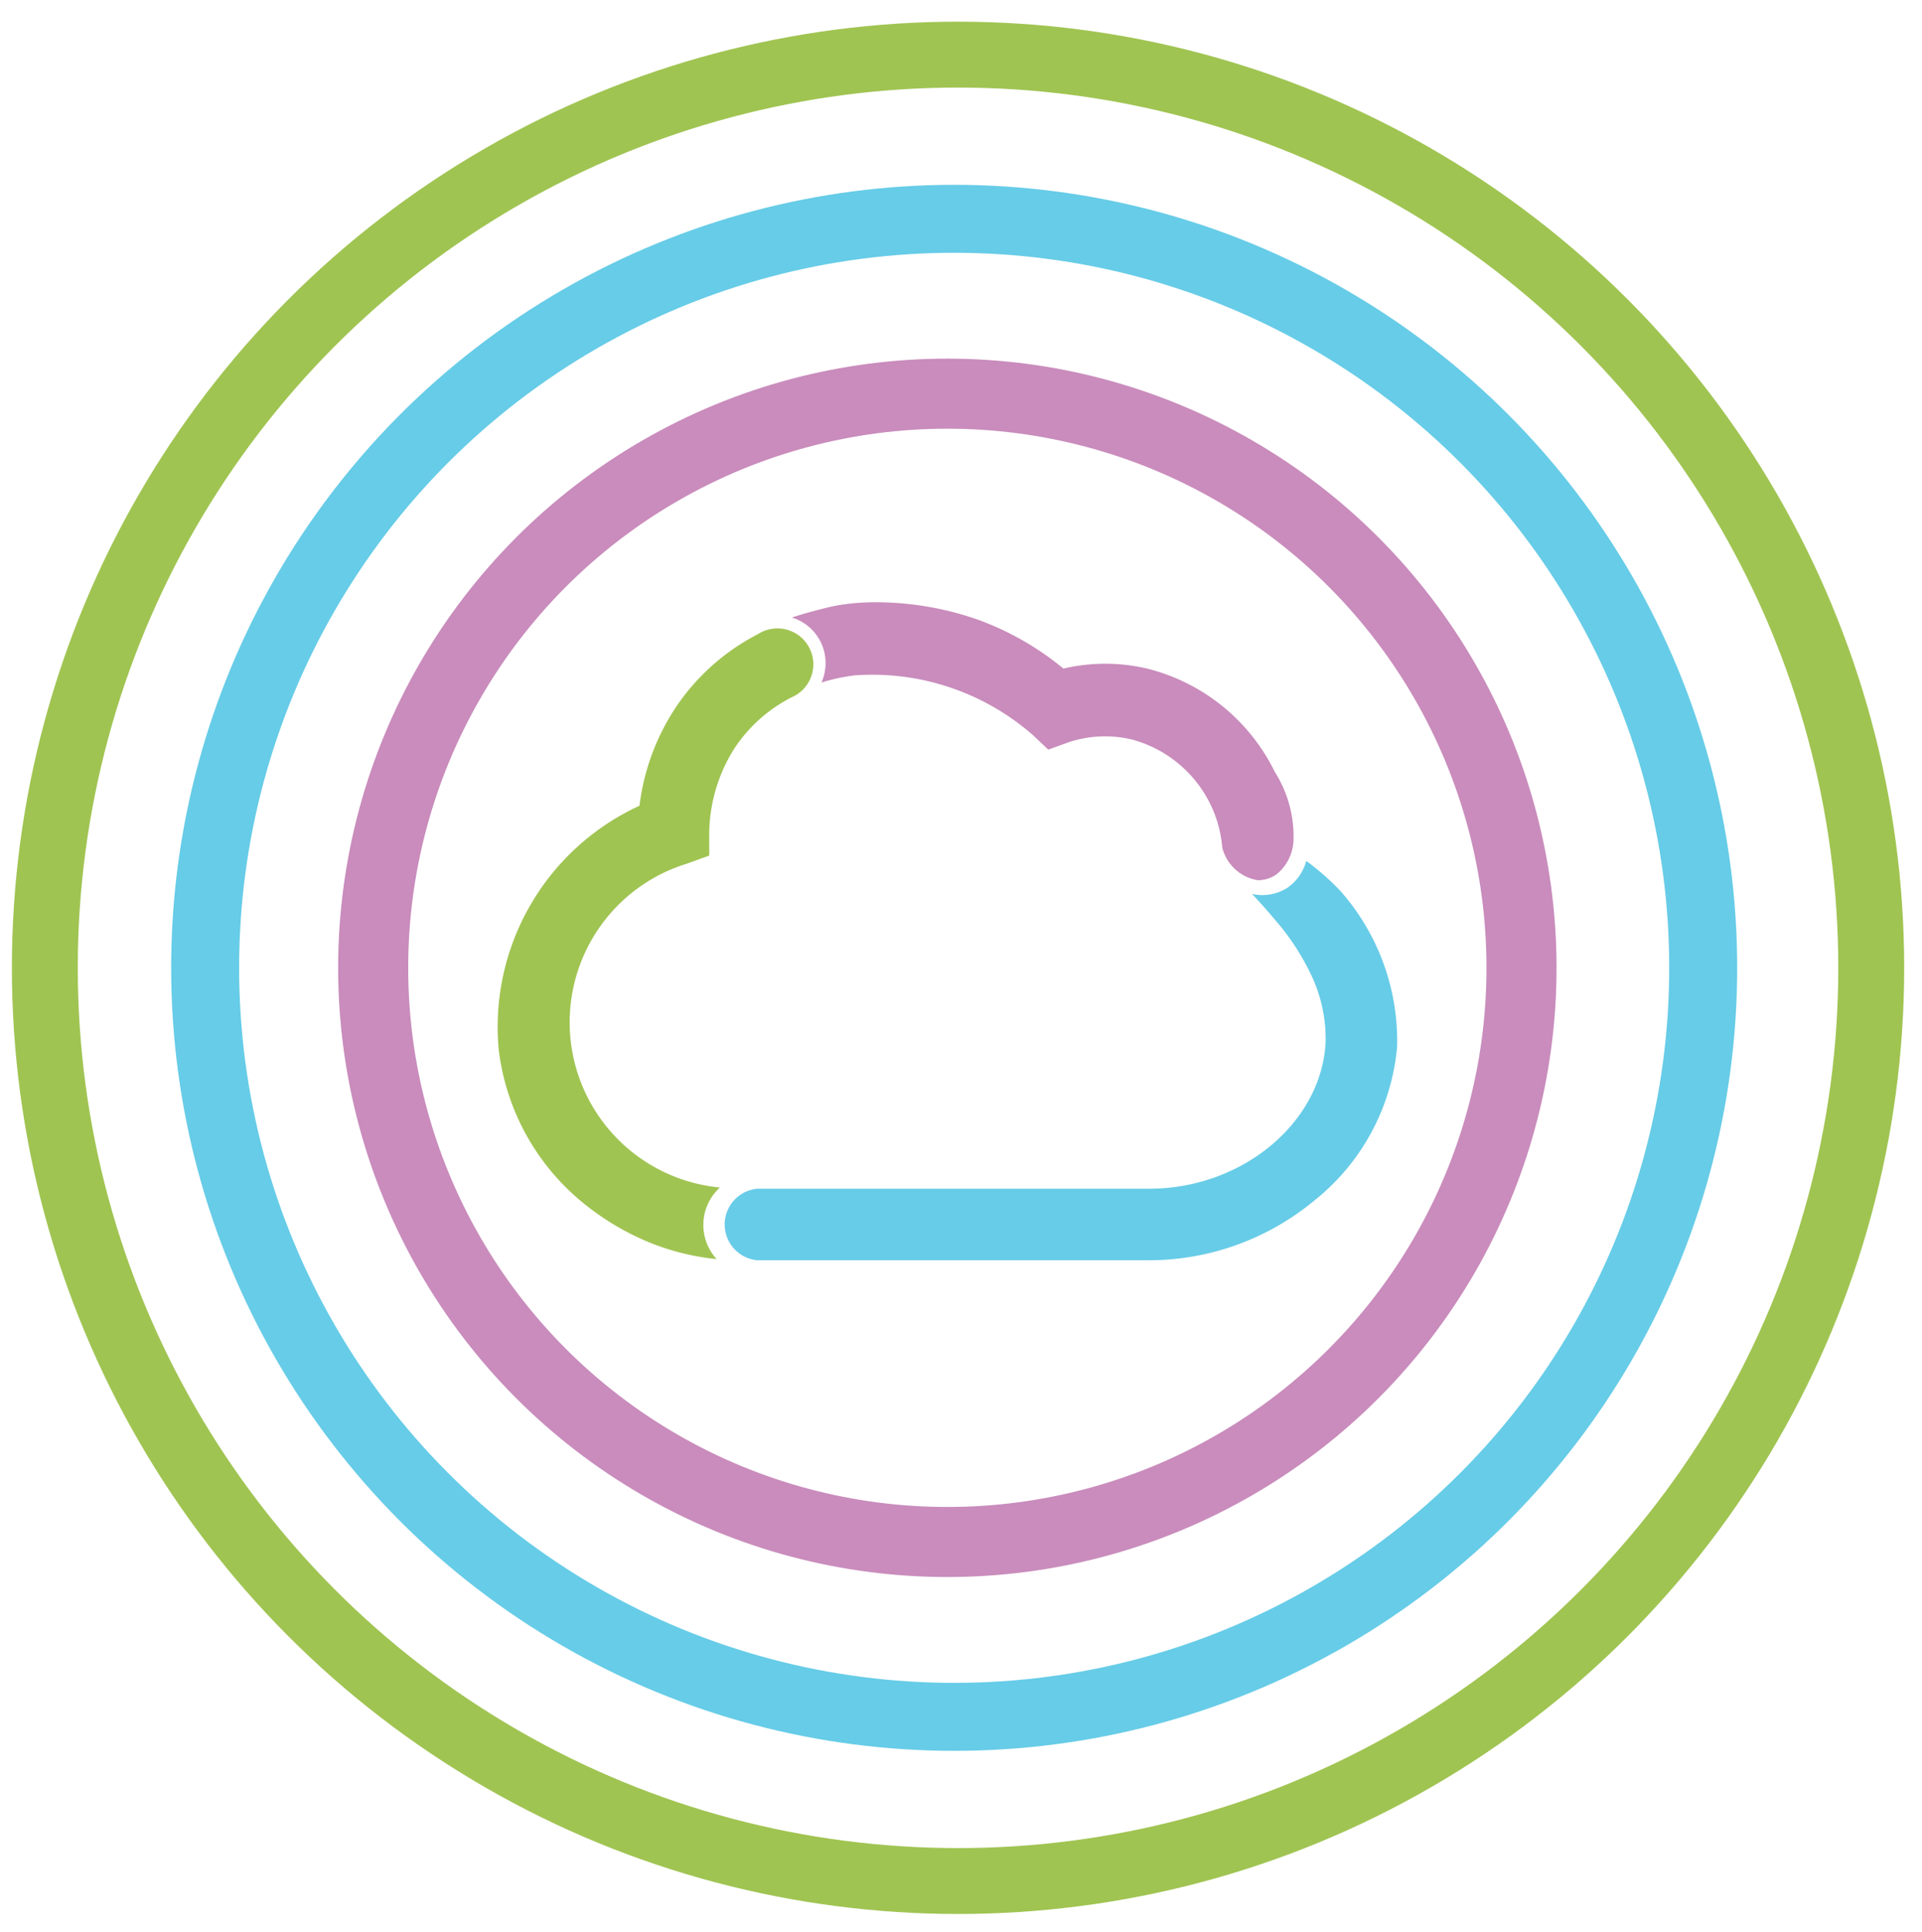 <svg id="Layer_1" data-name="Layer 1" xmlns="http://www.w3.org/2000/svg" viewBox="0 0 64.74 65.07"><defs><style>.cls-1,.cls-2,.cls-3{fill:none;stroke-linecap:round;stroke-miterlimit:10;}.cls-1{stroke:#a0c452;stroke-width:2.22px;}.cls-2{stroke:#67cce7;stroke-width:2.29px;}.cls-3{stroke:#c98cbc;stroke-width:2.36px;}.cls-4{fill:#c98cbc;}.cls-5{fill:#a0c452;}.cls-6{fill:#67cce7;}</style></defs><circle class="cls-1" cx="32.27" cy="32.6" r="30.76"/><circle class="cls-2" cx="32.14" cy="32.6" r="25.23"/><circle class="cls-3" cx="31.91" cy="32.6" r="19.34"/><path class="cls-4" d="M42.37,29.65a1.48,1.48,0,0,1-1.2-1.1,4.07,4.07,0,0,0-.4-1.46,4.14,4.14,0,0,0-2.64-2.18A3.9,3.9,0,0,0,36,25l-.69.25-.53-.5a8.21,8.21,0,0,0-6-2,6.42,6.42,0,0,0-1.11.24,1.62,1.62,0,0,0,0-1.31,1.6,1.6,0,0,0-1-.88c.22-.07.51-.16.86-.25s.53-.14.88-.19a8,8,0,0,1,1.38-.07,10.43,10.43,0,0,1,3.17.59,9.76,9.76,0,0,1,2.86,1.64,6.19,6.19,0,0,1,2.82,0A6.56,6.56,0,0,1,42.94,26a4.06,4.06,0,0,1,.63,2.31A1.55,1.55,0,0,1,43,29.45,1.11,1.11,0,0,1,42.37,29.65Z"/><path class="cls-5" d="M24.13,42.41a8.17,8.17,0,0,1-2.28-.57,8.82,8.82,0,0,1-2.17-1.29,7.87,7.87,0,0,1-2.88-5.18,8.2,8.2,0,0,1,4.74-8.23,7.69,7.69,0,0,1,1.2-3.28,7.41,7.41,0,0,1,2.79-2.5,1.21,1.21,0,1,1,1.13,2.13,5.08,5.08,0,0,0-1.91,1.7A5.45,5.45,0,0,0,23.89,28l0,.82-.78.28A5.59,5.59,0,0,0,24.25,40a1.7,1.7,0,0,0-.12,2.4Z"/><path class="cls-6" d="M38.71,42.45H25.51a1.21,1.21,0,0,1,0-2.41h13.2c3.11,0,5.77-2.19,5.94-4.89a5,5,0,0,0-.48-2.3,8.11,8.11,0,0,0-1.26-1.91c-.29-.35-.55-.63-.74-.83a1.57,1.57,0,0,0,1.2-.21A1.61,1.61,0,0,0,44,29,8.47,8.47,0,0,1,45.14,30a7.63,7.63,0,0,1,1.92,5.26,7.47,7.47,0,0,1-2.79,5.18A8.74,8.74,0,0,1,38.71,42.45Z"/></svg>